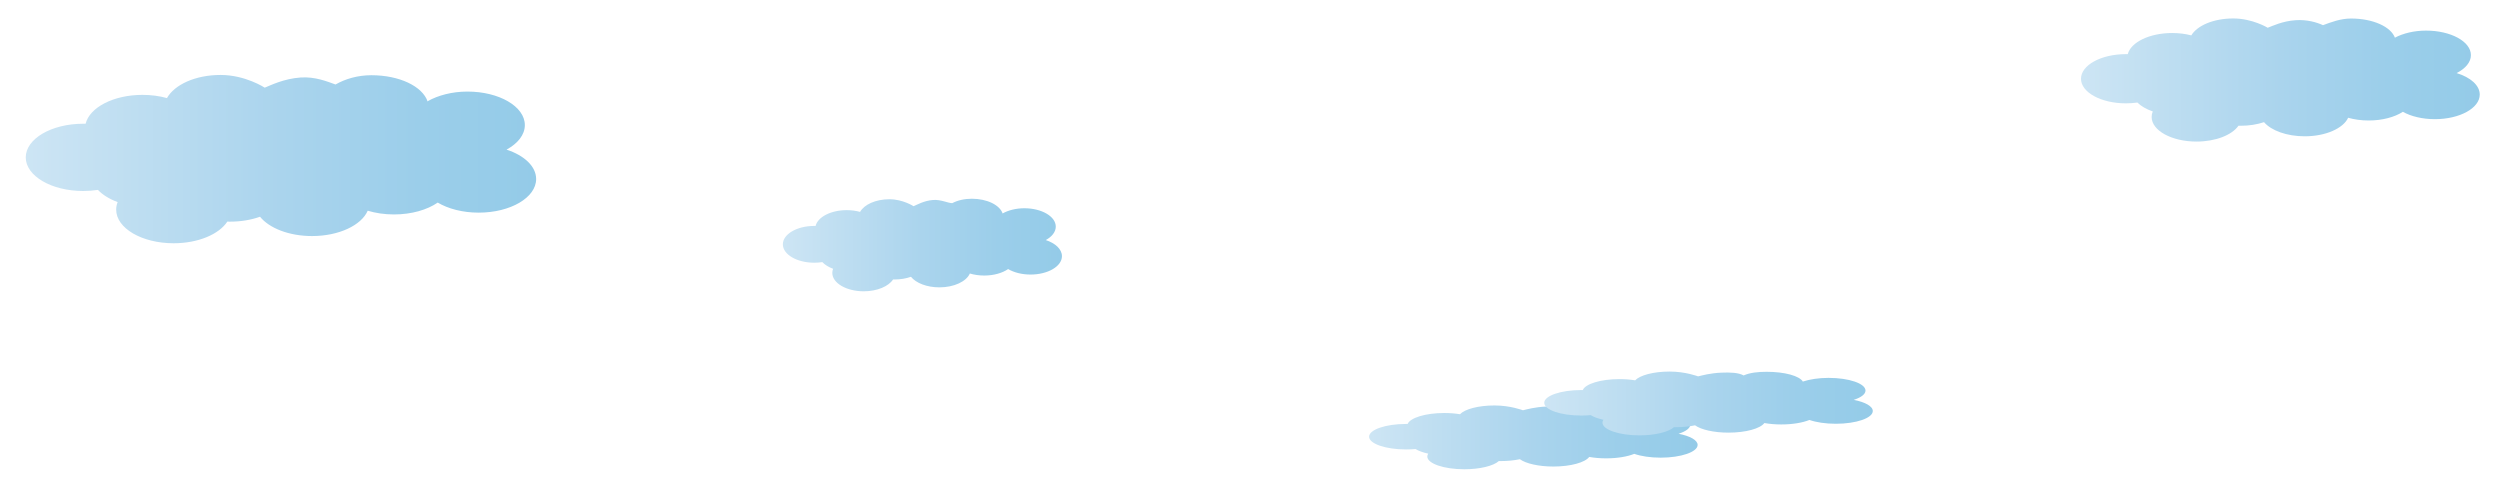 <?xml version="1.0" encoding="utf-8"?>
<!-- Generator: Adobe Illustrator 16.0.0, SVG Export Plug-In . SVG Version: 6.00 Build 0)  -->
<!DOCTYPE svg PUBLIC "-//W3C//DTD SVG 1.1//EN" "http://www.w3.org/Graphics/SVG/1.1/DTD/svg11.dtd">
<svg version="1.1" id="Capa_2" xmlns="http://www.w3.org/2000/svg" xmlns:xlink="http://www.w3.org/1999/xlink" x="0px" y="0px"
	 width="884.956px" height="173.991px" viewBox="0 0 884.956 173.991" enable-background="new 0 0 884.956 173.991"
	 xml:space="preserve">
<linearGradient id="SVGID_1_" gradientUnits="userSpaceOnUse" x1="484.636" y1="154.823" x2="600.931" y2="154.823">
	<stop  offset="0" style="stop-color:#CDE5F4"/>
	<stop  offset="0.5" style="stop-color:#AAD4ED"/>
	<stop  offset="0.772" style="stop-color:#9BCEEA"/>
	<stop  offset="1" style="stop-color:#94CBE8"/>
</linearGradient>
<path fill="url(#SVGID_1_)" d="M600.931,157.495c0,2.489-5.858,4.51-13.087,4.51c-3.655,0-6.964-0.519-9.34-1.349
	c-2.395,0.974-5.973,1.592-9.971,1.592c-2.156,0-4.19-0.183-5.979-0.501c-1.441,1.956-6.572,3.399-12.687,3.399
	c-5.241,0-9.759-1.062-11.851-2.592c-1.989,0.417-4.319,0.659-6.816,0.659c-0.213,0-0.426-0.004-0.639-0.004
	c-1.879,1.698-6.648,2.903-12.235,2.903c-7.229,0-13.087-2.017-13.087-4.51c0-0.349,0.109-0.687,0.335-1.013
	c-1.866-0.405-3.418-0.97-4.492-1.637c-1.069,0.095-2.202,0.147-3.36,0.147c-7.229,0-13.086-2.016-13.086-4.51
	c0-2.493,5.857-4.514,13.086-4.514c0.187,0,0.367,0,0.554,0.004c0.907-2.19,6.353-3.877,12.95-3.877
	c2.003,0,3.882,0.151,5.582,0.432c1.725-1.796,6.449-3.104,12.235-3.104c5.62,0,10.048,1.705,10.048,1.705
	c1.448-0.345,4.34-1.151,8.156-1.314c3.321-0.14,6.173-0.015,7.969,0.985h0.006c2.241-1,5.072-1.292,8.162-1.292
	c6.366,0,11.664,1.452,12.842,3.528c0.007-0.002,0.007-0.085,0.013-0.089c2.35-0.773,5.529-1.287,9.031-1.287
	c7.228,0,13.086,1.999,13.086,4.492c0,1.305-1.603,2.469-4.171,3.291C598.208,154.326,600.931,155.793,600.931,157.495z"/>
<linearGradient id="SVGID_2_" gradientUnits="userSpaceOnUse" x1="546.636" y1="142.823" x2="662.931" y2="142.823">
	<stop  offset="0" style="stop-color:#CDE5F4"/>
	<stop  offset="0.5" style="stop-color:#AAD4ED"/>
	<stop  offset="0.772" style="stop-color:#9BCEEA"/>
	<stop  offset="1" style="stop-color:#94CBE8"/>
</linearGradient>
<path fill="url(#SVGID_2_)" d="M662.931,145.495c0,2.489-5.858,4.51-13.087,4.51c-3.655,0-6.964-0.519-9.34-1.349
	c-2.395,0.974-5.973,1.592-9.971,1.592c-2.156,0-4.19-0.183-5.979-0.501c-1.441,1.956-6.572,3.399-12.687,3.399
	c-5.241,0-9.759-1.062-11.851-2.592c-1.989,0.417-4.319,0.659-6.816,0.659c-0.213,0-0.426-0.004-0.639-0.004
	c-1.879,1.698-6.648,2.903-12.235,2.903c-7.229,0-13.087-2.017-13.087-4.51c0-0.349,0.109-0.687,0.335-1.013
	c-1.866-0.405-3.418-0.97-4.492-1.637c-1.069,0.095-2.202,0.147-3.36,0.147c-7.229,0-13.086-2.016-13.086-4.51
	c0-2.493,5.857-4.514,13.086-4.514c0.187,0,0.367,0,0.554,0.004c0.907-2.19,6.353-3.877,12.95-3.877
	c2.003,0,3.882,0.151,5.582,0.432c1.725-1.796,6.449-3.104,12.235-3.104c5.62,0,10.048,1.705,10.048,1.705
	c1.448-0.345,4.34-1.151,8.156-1.314c3.321-0.14,6.173-0.015,7.969,0.985h0.006c2.241-1,5.072-1.292,8.162-1.292
	c6.366,0,11.664,1.452,12.842,3.528c0.007-0.002,0.007-0.085,0.013-0.089c2.35-0.773,5.529-1.287,9.031-1.287
	c7.228,0,13.086,1.999,13.086,4.492c0,1.305-1.603,2.469-4.171,3.291C660.208,142.326,662.931,143.793,662.931,145.495z"/>
<linearGradient id="SVGID_3_" gradientUnits="userSpaceOnUse" x1="736.636" y1="28.323" x2="877.786" y2="28.323">
	<stop  offset="0" style="stop-color:#CDE5F4"/>
	<stop  offset="0.5" style="stop-color:#AAD4ED"/>
	<stop  offset="0.772" style="stop-color:#9BCEEA"/>
	<stop  offset="1" style="stop-color:#94CBE8"/>
</linearGradient>
<path fill="url(#SVGID_3_)" d="M877.786,33.479c0,4.806-7.109,8.704-15.883,8.704c-4.438,0-8.454-1.001-11.337-2.604
	c-2.906,1.88-7.249,3.072-12.102,3.072c-2.617,0-5.086-0.352-7.258-0.966c-1.75,3.774-7.977,6.561-15.398,6.561
	c-6.36,0-11.844-2.048-14.383-5.003c-2.414,0.806-5.243,1.273-8.274,1.273c-0.257,0-0.516-0.007-0.773-0.007
	c-2.281,3.276-8.07,5.603-14.852,5.603c-8.773,0-15.883-3.892-15.883-8.704c0-0.674,0.133-1.324,0.405-1.953
	c-2.265-0.783-4.147-1.873-5.452-3.16c-1.297,0.183-2.672,0.285-4.078,0.285c-8.773,0-15.883-3.892-15.883-8.704
	c0-4.813,7.109-8.712,15.883-8.712c0.226,0,0.445,0,0.672,0.007c1.102-4.227,7.711-7.482,15.719-7.482
	c2.431,0,4.711,0.292,6.773,0.834c2.094-3.468,7.829-5.99,14.852-5.99c6.821,0,12.195,3.292,12.195,3.292
	c1.758-0.666,5.267-2.364,9.899-2.679c4.031-0.27,7.492,0.763,9.672,1.763h0.008c2.719-1,6.155-2.354,9.906-2.354
	c7.727,0,14.157,2.874,15.586,6.884c0.009-0.008,0.009-0.133,0.016-0.141c2.853-1.492,6.711-2.468,10.961-2.468
	c8.773,0,15.884,3.868,15.884,8.681c0,2.517-1.945,4.768-5.063,6.355C874.481,27.358,877.786,30.195,877.786,33.479z"/>
<linearGradient id="SVGID_4_" gradientUnits="userSpaceOnUse" x1="277.116" y1="86.731" x2="375.911" y2="86.731">
	<stop  offset="0" style="stop-color:#CDE5F4"/>
	<stop  offset="0.5" style="stop-color:#AAD4ED"/>
	<stop  offset="0.772" style="stop-color:#9BCEEA"/>
	<stop  offset="1" style="stop-color:#94CBE8"/>
</linearGradient>
<path fill="url(#SVGID_4_)" d="M375.911,90.679c0,3.592-4.976,6.507-11.116,6.507c-3.106,0-5.917-0.749-7.936-1.946
	c-2.034,1.405-5.074,2.296-8.47,2.296c-1.832,0-3.56-0.263-5.08-0.722c-1.225,2.822-5.583,4.905-10.778,4.905
	c-4.452,0-8.29-1.531-10.067-3.74c-1.689,0.602-3.669,0.951-5.791,0.951c-0.181,0-0.361-0.005-0.542-0.005
	c-1.597,2.449-5.649,4.188-10.395,4.188c-6.141,0-11.117-2.909-11.117-6.508c0-0.503,0.093-0.989,0.284-1.46
	c-1.585-0.585-2.903-1.4-3.817-2.362c-0.908,0.137-1.87,0.214-2.854,0.214c-6.141,0-11.117-2.909-11.117-6.508
	c0-3.598,4.976-6.513,11.117-6.513c0.158,0,0.312,0,0.47,0.006c0.771-3.161,5.397-5.594,11.002-5.594
	c1.701,0,3.297,0.218,4.741,0.623c1.465-2.593,5.479-4.479,10.395-4.479c4.774,0,8.537,2.461,8.537,2.461
	c1.23-0.498,3.686-1.967,6.928-2.203c2.821-0.201,5.244,1.118,6.77,1.118h0.005c1.903-1,4.309-1.56,6.934-1.56
	c5.408,0,9.909,2.249,10.909,5.245c0.006-0.006,0.006-0.048,0.012-0.054c1.996-1.115,4.696-1.82,7.672-1.82
	c6.141,0,11.117,2.904,11.117,6.502c0,1.881-1.362,3.571-3.544,4.757C373.599,86.095,375.911,88.223,375.911,90.679z"/>
<linearGradient id="SVGID_5_" gradientUnits="userSpaceOnUse" x1="9.116" y1="56.323" x2="189.786" y2="56.323">
	<stop  offset="0" style="stop-color:#CDE5F4"/>
	<stop  offset="0.5" style="stop-color:#AAD4ED"/>
	<stop  offset="0.772" style="stop-color:#9BCEEA"/>
	<stop  offset="1" style="stop-color:#94CBE8"/>
</linearGradient>
<path fill="url(#SVGID_5_)" d="M189.786,63.373c0,6.569-9.101,11.899-20.33,11.899c-5.681,0-10.82-1.369-14.511-3.56
	c-3.72,2.57-9.279,4.2-15.489,4.2c-3.351,0-6.511-0.48-9.29-1.32c-2.24,5.16-10.21,8.97-19.71,8.97c-8.141,0-15.16-2.8-18.41-6.84
	c-3.09,1.101-6.71,1.74-10.59,1.74c-0.33,0-0.66-0.01-0.99-0.01c-2.92,4.479-10.33,7.66-19.01,7.66c-11.23,0-20.33-5.32-20.33-11.9
	c0-0.92,0.17-1.81,0.52-2.67c-2.899-1.07-5.31-2.561-6.979-4.32c-1.66,0.25-3.42,0.391-5.221,0.391
	c-11.229,0-20.329-5.32-20.329-11.9s9.1-11.91,20.329-11.91c0.29,0,0.57,0,0.86,0.01c1.41-5.779,9.87-10.229,20.12-10.229
	c3.11,0,6.03,0.399,8.67,1.14c2.68-4.74,10.021-8.189,19.01-8.189c8.73,0,15.61,4.5,15.61,4.5c2.25-0.91,6.74-3.167,12.67-3.598
	c5.16-0.369,9.59,1.474,12.38,2.474h0.01c3.48-2,7.88-3.283,12.681-3.283c9.89,0,18.12,3.898,19.949,9.379
	c0.011-0.01,0.011-0.196,0.021-0.206c3.65-2.04,8.59-3.383,14.03-3.383c11.229,0,20.33,5.284,20.33,11.863
	c0,3.44-2.49,6.517-6.48,8.687C185.556,55.006,189.786,58.883,189.786,63.373z"/>
</svg>
